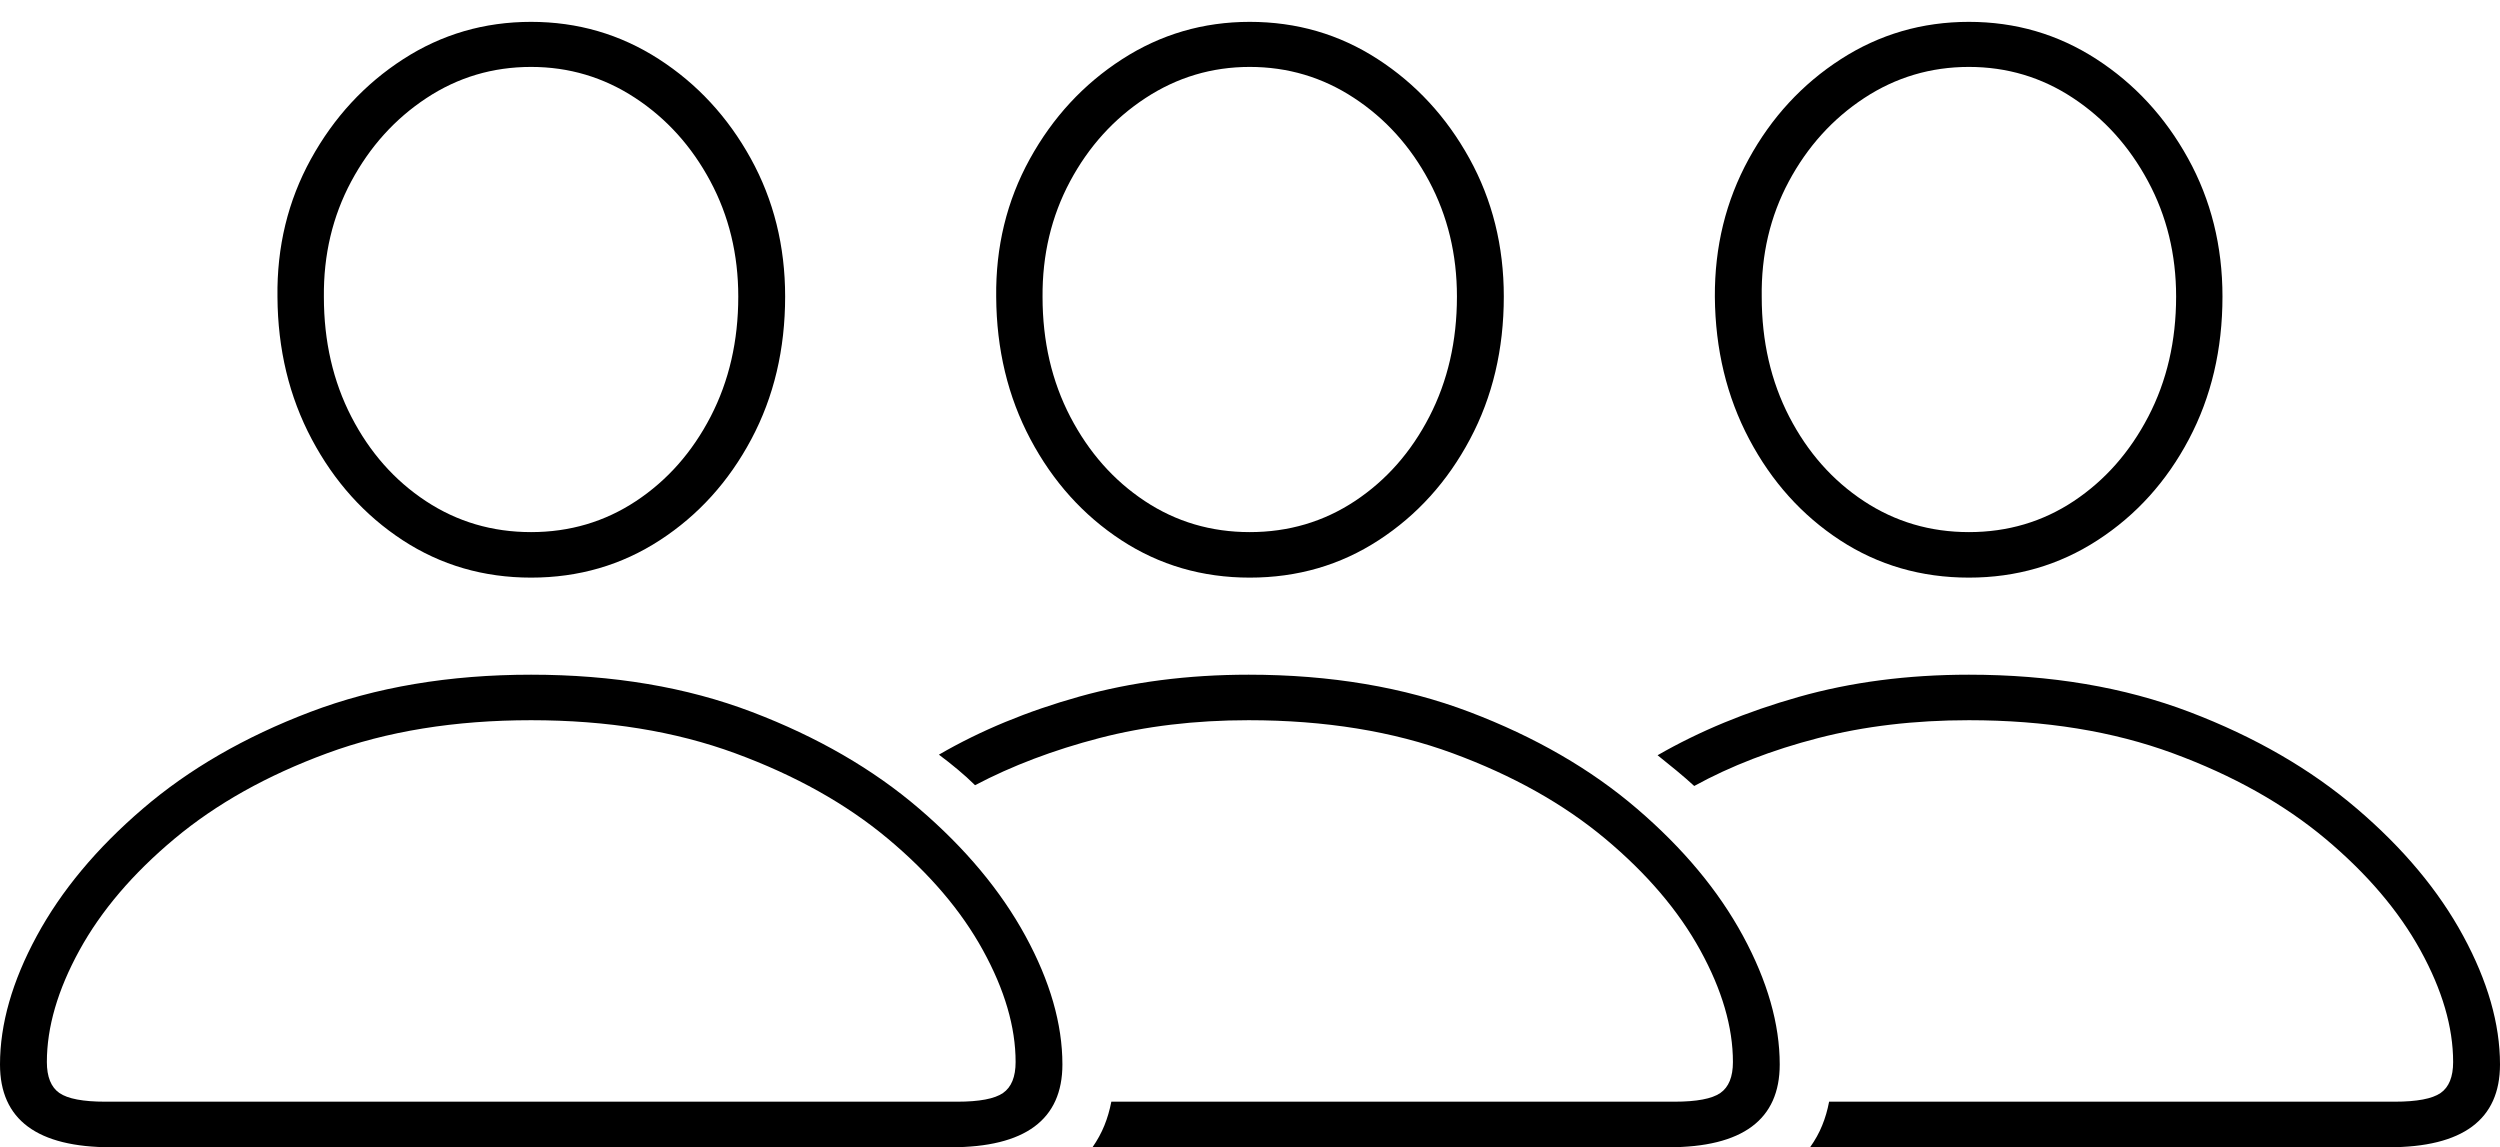 <?xml version="1.0" encoding="UTF-8"?>
<!--Generator: Apple Native CoreSVG 175-->
<!DOCTYPE svg
PUBLIC "-//W3C//DTD SVG 1.1//EN"
       "http://www.w3.org/Graphics/SVG/1.1/DTD/svg11.dtd">
<svg version="1.1" xmlns="http://www.w3.org/2000/svg" xmlns:xlink="http://www.w3.org/1999/xlink" width="38.888" height="17.846">
 <g>
  <rect height="17.846" opacity="0" width="38.888" x="0" y="0"/>
  <path d="M1.732 17.846L14.787 17.846Q16.526 17.846 16.526 16.558Q16.526 15.614 15.951 14.559Q15.375 13.503 14.299 12.58Q13.222 11.656 11.697 11.075Q10.173 10.495 8.261 10.495Q6.353 10.495 4.825 11.075Q3.297 11.656 2.221 12.58Q1.144 13.503 0.572 14.559Q0 15.614 0 16.558Q0 17.846 1.732 17.846ZM1.638 17.137Q1.12 17.137 0.924 17.002Q0.729 16.866 0.729 16.52Q0.729 15.706 1.235 14.783Q1.742 13.859 2.715 13.046Q3.688 12.233 5.086 11.718Q6.483 11.203 8.261 11.203Q10.039 11.203 11.438 11.718Q12.838 12.233 13.811 13.046Q14.784 13.859 15.291 14.783Q15.798 15.706 15.798 16.52Q15.798 16.866 15.602 17.002Q15.407 17.137 14.891 17.137ZM8.261 8.985Q9.371 8.985 10.266 8.402Q11.161 7.82 11.687 6.832Q12.213 5.845 12.213 4.613Q12.213 3.434 11.678 2.465Q11.143 1.496 10.246 0.918Q9.348 0.34 8.261 0.34Q7.169 0.34 6.271 0.921Q5.372 1.502 4.836 2.475Q4.3 3.449 4.316 4.619Q4.323 5.841 4.849 6.831Q5.375 7.822 6.265 8.404Q7.155 8.985 8.261 8.985ZM8.261 8.277Q7.356 8.277 6.625 7.795Q5.894 7.313 5.466 6.484Q5.038 5.654 5.038 4.619Q5.028 3.636 5.463 2.823Q5.898 2.011 6.633 1.526Q7.367 1.041 8.261 1.041Q9.145 1.041 9.88 1.523Q10.614 2.005 11.049 2.818Q11.484 3.63 11.484 4.613Q11.484 5.649 11.055 6.479Q10.625 7.31 9.894 7.794Q9.164 8.277 8.261 8.277ZM19.423 10.495Q18.006 10.495 16.791 10.835Q15.576 11.175 14.605 11.739Q14.757 11.852 14.899 11.971Q15.041 12.089 15.167 12.214Q16.032 11.759 17.101 11.481Q18.17 11.203 19.423 11.203Q21.202 11.203 22.599 11.718Q23.996 12.233 24.969 13.046Q25.942 13.859 26.449 14.783Q26.956 15.706 26.956 16.52Q26.956 16.866 26.76 17.002Q26.565 17.137 26.046 17.137L17.287 17.137Q17.249 17.334 17.179 17.507Q17.109 17.68 16.994 17.846L25.95 17.846Q27.684 17.846 27.684 16.558Q27.684 15.614 27.113 14.559Q26.541 13.503 25.464 12.58Q24.387 11.656 22.859 11.075Q21.331 10.495 19.423 10.495ZM19.44 8.985Q20.553 8.985 21.447 8.402Q22.341 7.82 22.866 6.832Q23.392 5.845 23.392 4.613Q23.392 3.434 22.857 2.465Q22.322 1.496 21.428 0.918Q20.535 0.34 19.44 0.34Q18.355 0.34 17.455 0.921Q16.554 1.502 16.018 2.475Q15.482 3.449 15.496 4.619Q15.503 5.841 16.028 6.831Q16.554 7.822 17.444 8.404Q18.334 8.985 19.44 8.985ZM19.44 8.277Q18.537 8.277 17.809 7.795Q17.081 7.313 16.649 6.484Q16.217 5.654 16.217 4.619Q16.21 3.636 16.644 2.823Q17.078 2.011 17.817 1.526Q18.556 1.041 19.44 1.041Q20.327 1.041 21.061 1.523Q21.796 2.005 22.23 2.818Q22.663 3.63 22.663 4.613Q22.663 5.649 22.235 6.479Q21.807 7.31 21.076 7.794Q20.346 8.277 19.44 8.277ZM30.627 10.495Q29.199 10.495 27.981 10.84Q26.762 11.185 25.784 11.748Q25.936 11.869 26.08 11.988Q26.223 12.106 26.354 12.226Q27.205 11.759 28.281 11.481Q29.357 11.203 30.627 11.203Q32.405 11.203 33.802 11.718Q35.199 12.233 36.171 13.046Q37.142 13.859 37.651 14.783Q38.159 15.706 38.159 16.52Q38.159 16.866 37.964 17.002Q37.768 17.137 37.249 17.137L28.452 17.137Q28.415 17.334 28.344 17.507Q28.274 17.68 28.156 17.846L37.153 17.846Q38.888 17.846 38.888 16.558Q38.888 15.614 38.316 14.559Q37.744 13.503 36.663 12.58Q35.583 11.656 34.059 11.075Q32.534 10.495 30.627 10.495ZM30.627 8.985Q31.733 8.985 32.63 8.402Q33.527 7.82 34.049 6.832Q34.571 5.845 34.571 4.613Q34.571 3.434 34.036 2.465Q33.502 1.496 32.608 0.918Q31.714 0.34 30.627 0.34Q29.535 0.34 28.634 0.921Q27.733 1.502 27.201 2.475Q26.668 3.449 26.675 4.619Q26.685 5.841 27.209 6.831Q27.733 7.822 28.623 8.404Q29.514 8.985 30.627 8.985ZM30.627 8.277Q29.724 8.277 28.993 7.795Q28.262 7.313 27.833 6.484Q27.404 5.654 27.404 4.619Q27.39 3.636 27.825 2.823Q28.26 2.011 28.997 1.526Q29.735 1.041 30.627 1.041Q31.514 1.041 32.244 1.523Q32.975 2.005 33.412 2.818Q33.85 3.63 33.85 4.613Q33.85 5.649 33.418 6.479Q32.986 7.31 32.259 7.794Q31.532 8.277 30.627 8.277Z" fill="#000000"/>
 </g>
</svg>
